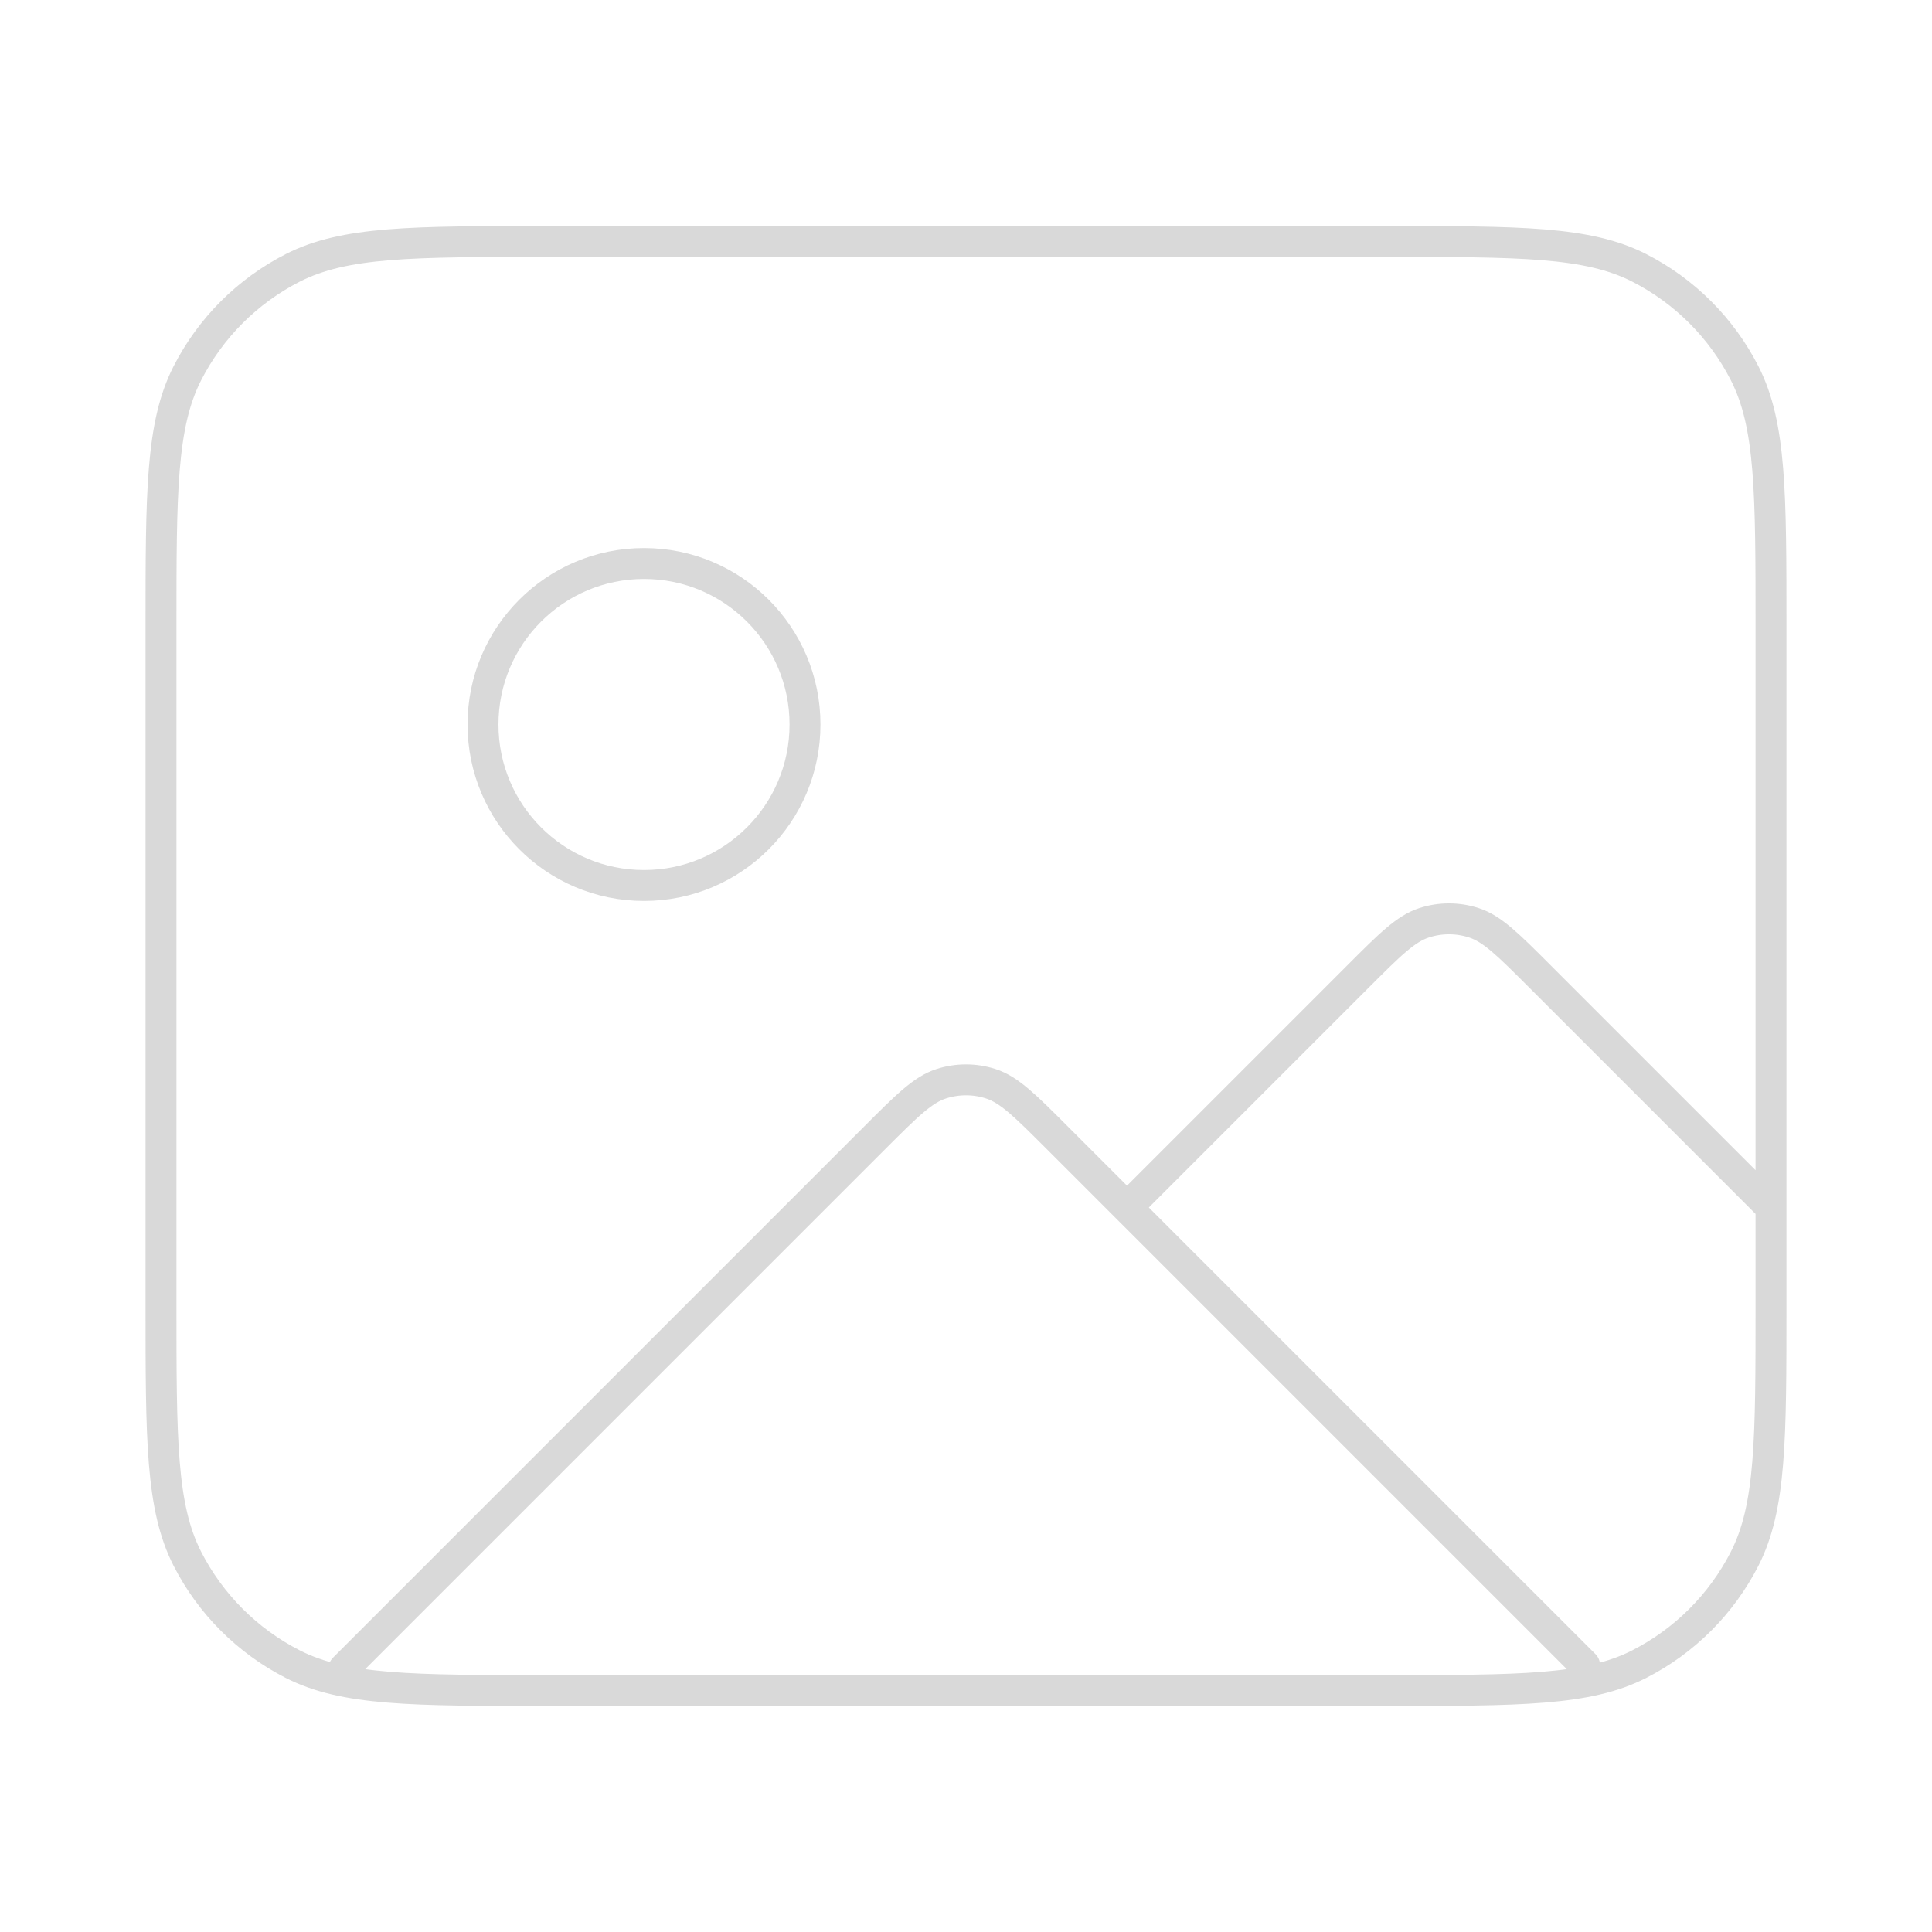 <svg width="93" height="93" viewBox="0 0 93 93" fill="none" xmlns="http://www.w3.org/2000/svg">
<path d="M16.554 80.321L42.116 54.759C43.651 53.224 44.418 52.457 45.303 52.17C46.081 51.917 46.919 51.917 47.697 52.17C48.582 52.457 49.349 53.224 50.884 54.759L76.275 80.15M54.25 58.125L65.366 47.009C66.9 45.474 67.668 44.707 68.553 44.42C69.331 44.167 70.169 44.167 70.947 44.42C71.832 44.707 72.6 45.474 74.134 47.009L85.25 58.125M38.75 34.875C38.75 39.155 35.28 42.625 31 42.625C26.72 42.625 23.25 39.155 23.25 34.875C23.25 30.595 26.72 27.125 31 27.125C35.28 27.125 38.75 30.595 38.75 34.875ZM26.35 81.375H66.65C73.161 81.375 76.416 81.375 78.903 80.108C81.09 78.993 82.868 77.215 83.983 75.028C85.25 72.541 85.25 69.286 85.25 62.775V30.225C85.25 23.714 85.25 20.459 83.983 17.972C82.868 15.785 81.09 14.007 78.903 12.892C76.416 11.625 73.161 11.625 66.65 11.625H26.35C19.839 11.625 16.584 11.625 14.097 12.892C11.91 14.007 10.132 15.785 9.017 17.972C7.75 20.459 7.75 23.714 7.75 30.225V62.775C7.75 69.286 7.75 72.541 9.017 75.028C10.132 77.215 11.91 78.993 14.097 80.108C16.584 81.375 19.839 81.375 26.35 81.375Z" stroke="#D9D9D9" stroke-width="1.488" stroke-linecap="round" stroke-linejoin="round"/>
</svg>
